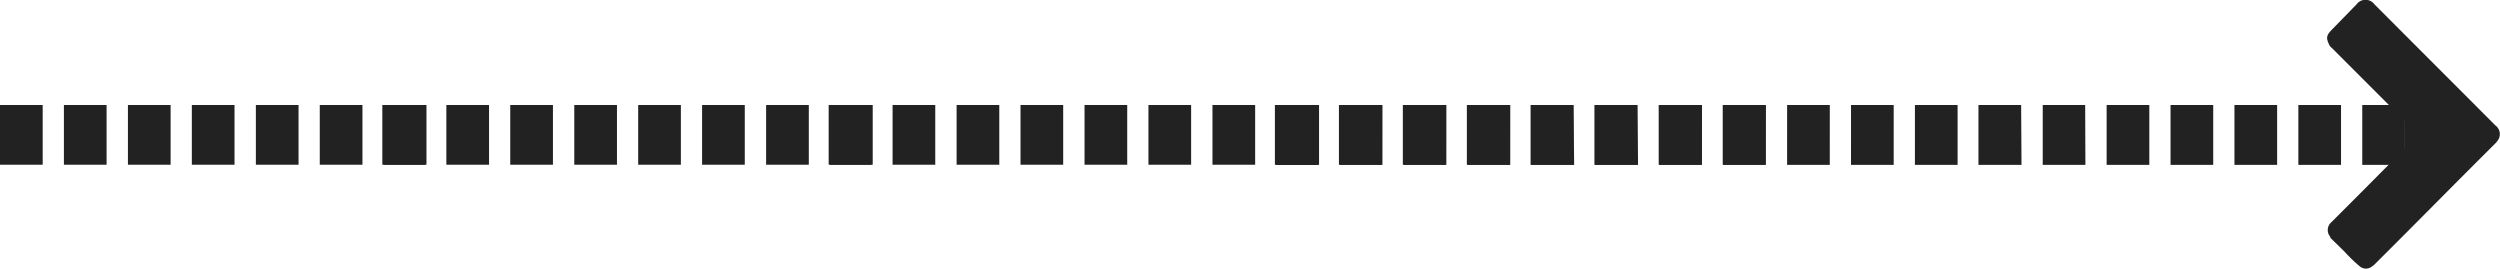 <svg xmlns="http://www.w3.org/2000/svg" viewBox="0 0 203.82 21.97"><defs><style>.cls-1{fill:#222;}</style></defs><title>arrow</title><g id="Layer_2" data-name="Layer 2"><g id="Layer_1-2" data-name="Layer 1"><path class="cls-1" d="M190,19.4c0-.1-.11-.2-.15-.3a.85.85,0,0,1,.24-1l2.1-2.1L197,11.16l.15-.16a1,1,0,0,0-.23-.28l-6.78-6.78a2.47,2.47,0,0,1-.2-.2.06.06,0,0,0,0,0c-.33-.66-.3-.85.24-1.39l1.95-2a.9.9,0,0,1,1.45,0l9.73,9.74.15.15a.87.87,0,0,1,.13,1.27.94.94,0,0,1-.15.18l0,0c-3.26,3.24-6.48,6.52-9.74,9.76a1.76,1.76,0,0,1-.31.27.79.79,0,0,1-1,0,13,13,0,0,1-1.26-1.22Z"/><path class="cls-1" d="M196.07,13.44h-3.48V8.56h3.48Zm-5.21,0h-3.48V8.56h3.48Zm-5.21,0h-3.48V8.56h3.48Zm-5.21,0h-3.48V8.56h3.48Zm-5.21,0h-3.48V8.56h3.48Zm-5.21,0h-3.48V8.56H170Zm-5.21,0H161.3V8.56h3.48Zm-5.21,0h-3.48V8.56h3.48Zm-5.21,0h-3.48V8.56h3.48Zm-5.21,0h-3.48V8.56h3.48Zm-5.21,0h-3.48V8.56h3.48Zm-5.21,0h-3.48V8.56h3.48Zm-5.21,0H130V8.56h3.48Zm-5.21,0H124.8V8.56h3.48Zm-5.21,0h-3.48V8.56h3.48Zm-5.21,0h-3.48V8.56h3.48Zm-5.21,0h-3.48V8.56h3.48Zm-5.21,0h-3.48V8.56h3.48Z"/><path class="cls-1" d="M198.26,11.16l-2.19,2.19V8.61l2.11,2.11a1,1,0,0,1,.23.28Z"/><rect class="cls-1" x="140.45" y="8.56" width="3.48" height="4.87"/><rect class="cls-1" x="135.23" y="8.56" width="3.48" height="4.87"/><rect class="cls-1" x="130.02" y="8.56" width="3.48" height="4.87"/><rect class="cls-1" x="124.8" y="8.56" width="3.48" height="4.87"/><rect class="cls-1" x="119.59" y="8.56" width="3.48" height="4.87"/><rect class="cls-1" x="114.37" y="8.56" width="3.48" height="4.87"/><rect class="cls-1" x="109.16" y="8.56" width="3.48" height="4.87"/><rect class="cls-1" x="103.94" y="8.56" width="3.48" height="4.87"/><rect class="cls-1" x="104.06" y="8.56" width="3.48" height="4.87"/><rect class="cls-1" x="98.85" y="8.56" width="3.48" height="4.87"/><rect class="cls-1" x="93.63" y="8.56" width="3.48" height="4.87"/><rect class="cls-1" x="88.42" y="8.56" width="3.48" height="4.87"/><rect class="cls-1" x="83.2" y="8.56" width="3.48" height="4.87"/><rect class="cls-1" x="77.99" y="8.56" width="3.48" height="4.87"/><rect class="cls-1" x="72.77" y="8.56" width="3.48" height="4.87"/><rect class="cls-1" x="67.56" y="8.56" width="3.48" height="4.87"/><rect class="cls-1" x="67.67" y="8.56" width="3.48" height="4.87"/><rect class="cls-1" x="62.46" y="8.56" width="3.48" height="4.87"/><rect class="cls-1" x="57.24" y="8.56" width="3.48" height="4.87"/><rect class="cls-1" x="52.03" y="8.56" width="3.48" height="4.87"/><rect class="cls-1" x="46.82" y="8.56" width="3.48" height="4.87"/><rect class="cls-1" x="41.6" y="8.56" width="3.48" height="4.87"/><rect class="cls-1" x="36.39" y="8.56" width="3.48" height="4.87"/><rect class="cls-1" x="31.17" y="8.56" width="3.48" height="4.87"/><rect class="cls-1" x="31.29" y="8.56" width="3.48" height="4.87"/><rect class="cls-1" x="26.07" y="8.56" width="3.48" height="4.87"/><rect class="cls-1" x="20.86" y="8.56" width="3.48" height="4.87"/><rect class="cls-1" x="15.64" y="8.56" width="3.48" height="4.87"/><rect class="cls-1" x="10.43" y="8.56" width="3.48" height="4.87"/><rect class="cls-1" x="5.21" y="8.56" width="3.48" height="4.87"/><rect class="cls-1" y="8.56" width="3.48" height="4.87"/></g></g></svg>